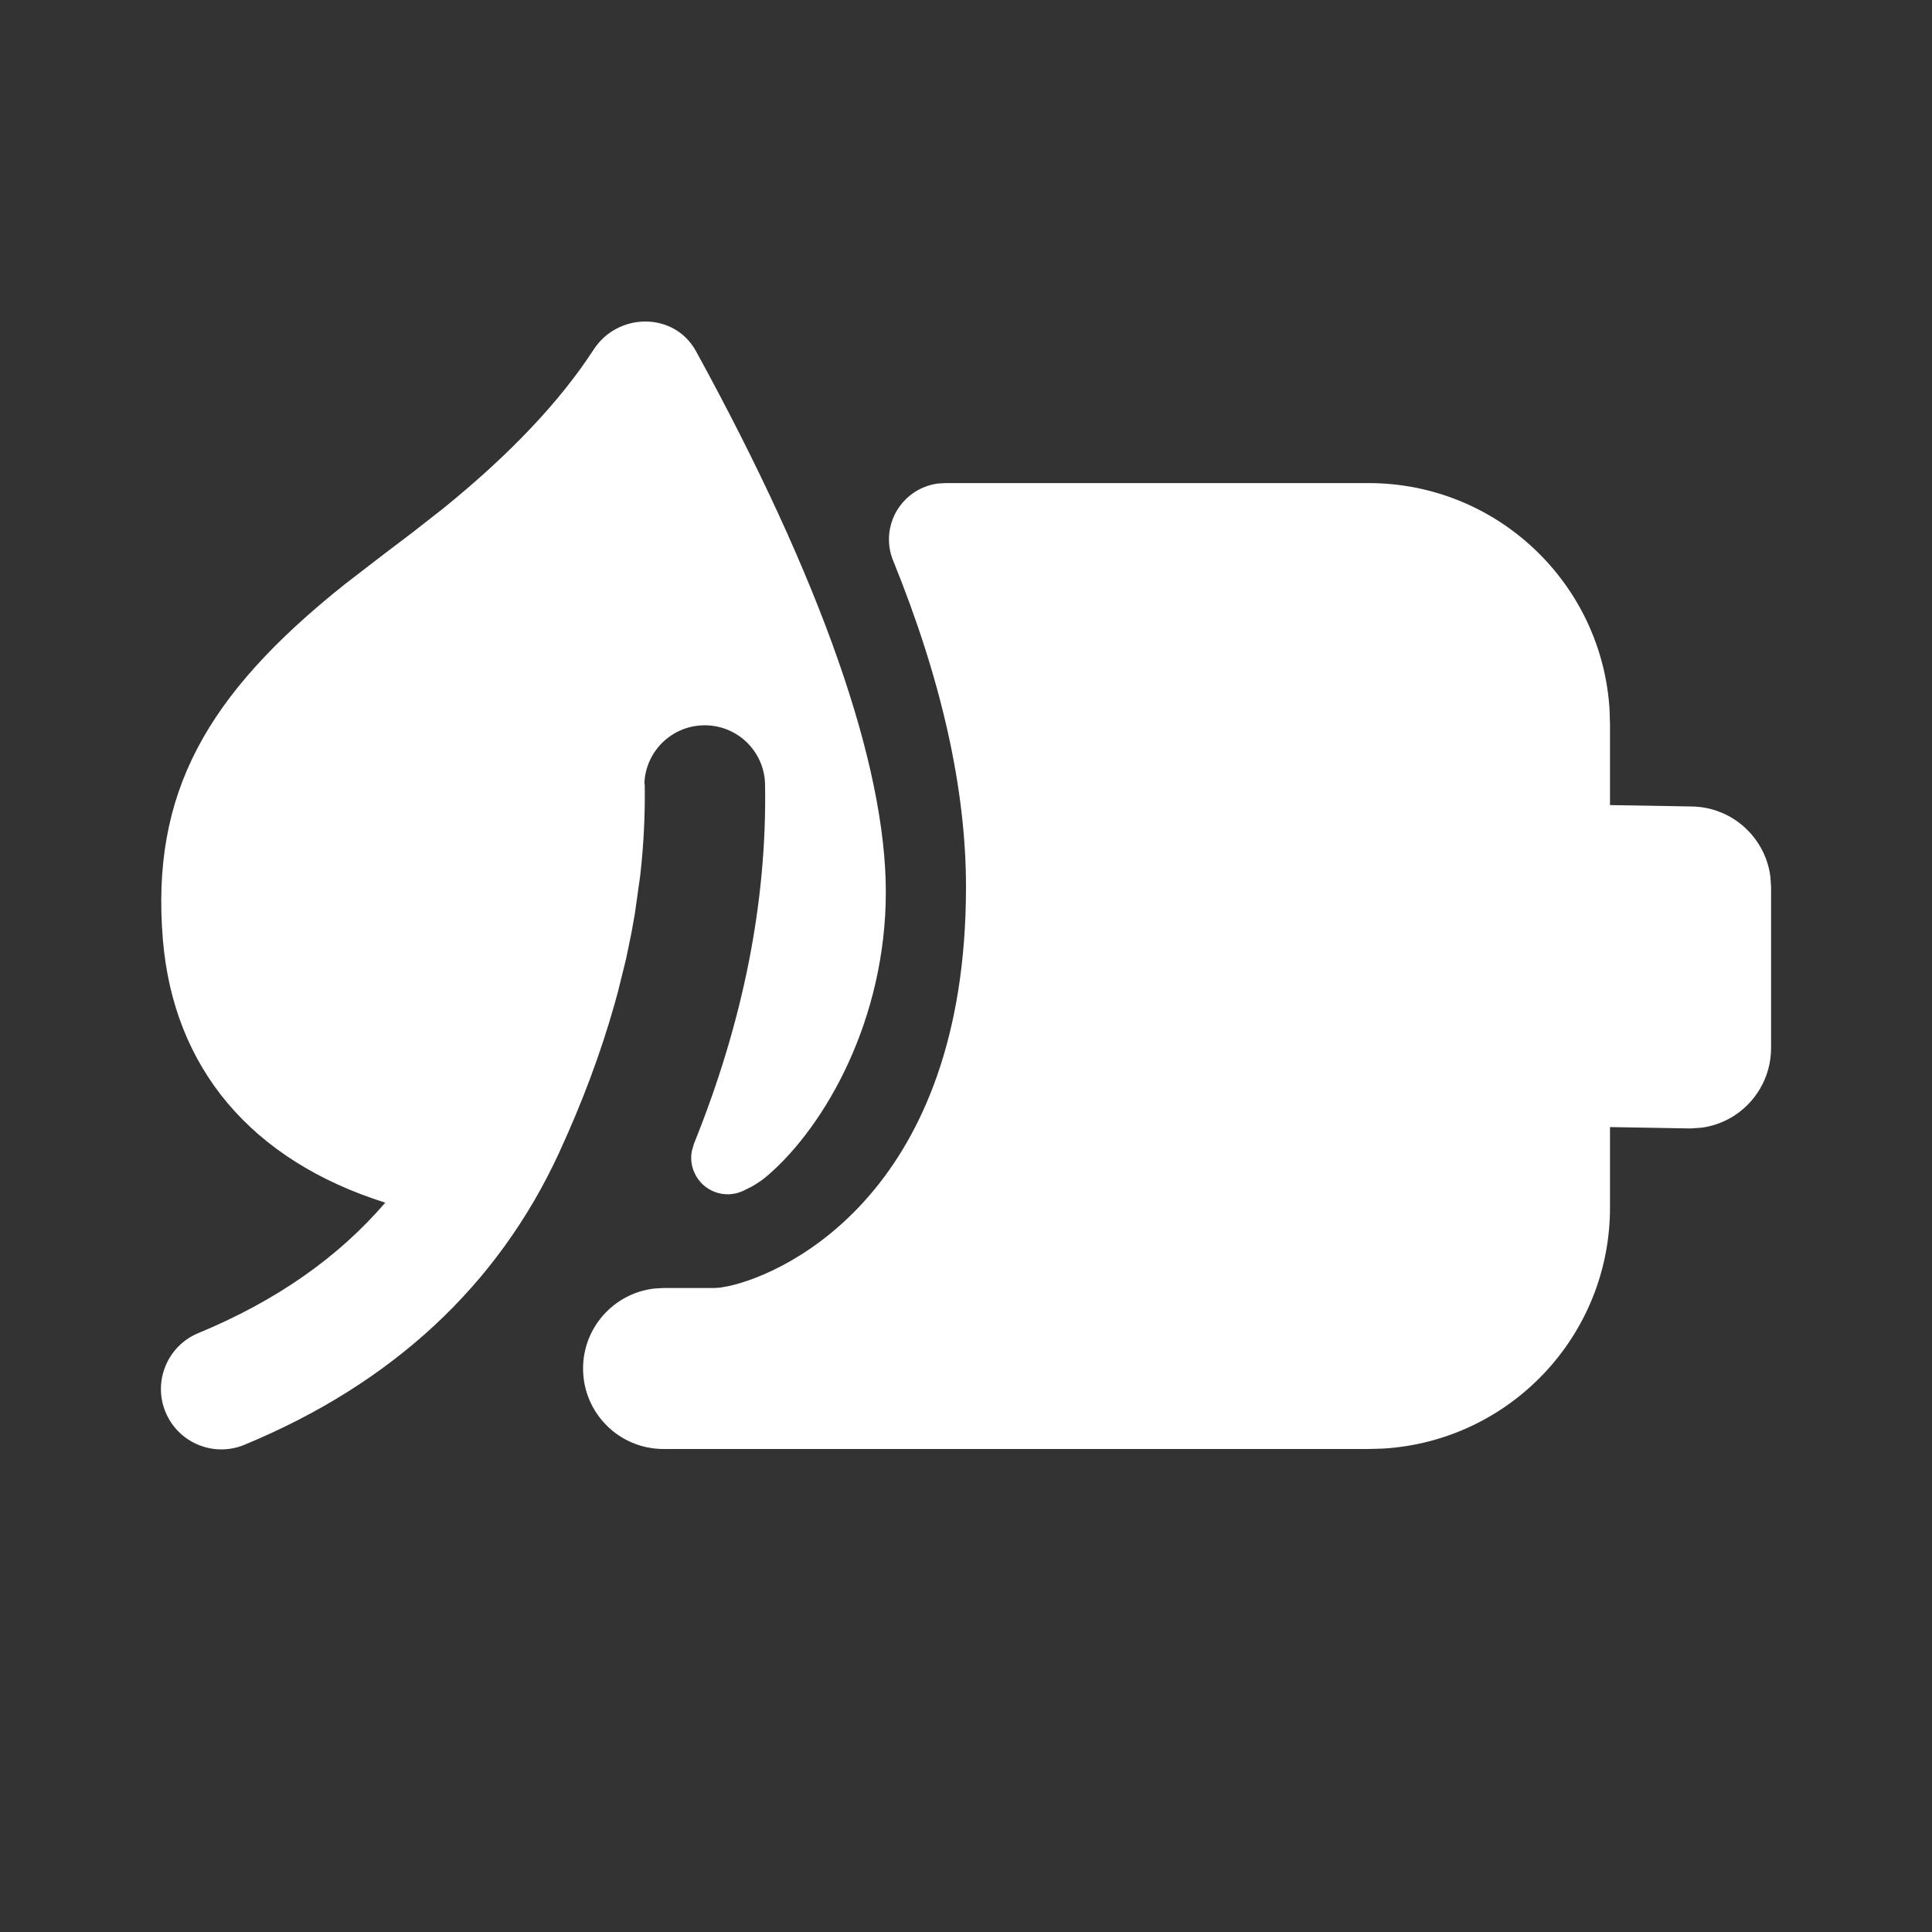 <svg width="24" height="24" viewBox="0 0 24 24" fill="none" xmlns="http://www.w3.org/2000/svg">
<rect x="0" y="0" width="24" height="24" fill="#333333" stroke="none"/>
<path d="M8.645 4.361C10.209 7.213 11.004 9.506 11.004 11.081C11.004 12.656 10.26 13.977 9.538 14.601C9.48 14.651 9.415 14.697 9.342 14.738L9.228 14.795C8.999 14.899 8.73 14.798 8.627 14.569C8.588 14.485 8.577 14.391 8.594 14.3L8.619 14.212C9.231 12.697 9.528 11.208 9.504 9.748C9.498 9.334 9.157 9.003 8.743 9.01C8.344 9.016 8.023 9.332 8.005 9.725L8.009 9.748C8.015 10.118 7.996 10.492 7.954 10.869L7.887 11.346L7.845 11.583L7.777 11.913L7.675 12.325L7.632 12.481C7.462 13.083 7.233 13.694 6.948 14.314C6.185 15.972 4.869 17.189 3.036 17.948C2.653 18.106 2.215 17.924 2.056 17.541C1.898 17.159 2.08 16.72 2.462 16.561C3.427 16.162 4.199 15.623 4.786 14.94C3.123 14.415 2.155 13.269 2.023 11.669C1.874 9.86 2.555 8.635 4.283 7.258L4.774 6.88L5.129 6.611L5.498 6.322C6.331 5.649 6.956 4.987 7.375 4.342C7.676 3.878 8.376 3.872 8.645 4.361ZM17 6.001C18.598 6.001 19.904 7.249 19.995 8.824L20 9.001V10.001L21.001 10.018C21.183 10.018 21.354 10.067 21.501 10.152C21.766 10.306 21.955 10.578 21.993 10.897L22.001 11.018V13.018C22.001 13.389 21.8 13.712 21.501 13.885C21.39 13.948 21.267 13.992 21.135 14.009L21.001 14.018L20 14.001V15.001C20 16.598 18.751 17.904 17.176 17.995L17 18H8.243C7.69 18 7.243 17.553 7.243 17C7.243 16.488 7.629 16.065 8.126 16.007L8.243 16H8.873L8.948 15.995L9.053 15.976C9.796 15.814 12 14.773 12 11.018C12 9.802 11.698 8.45 11.095 6.964C11.06 6.88 11.043 6.791 11.043 6.701C11.043 6.346 11.306 6.053 11.648 6.007L11.743 6.001H17Z" fill="#ffffff"/>
</svg>
